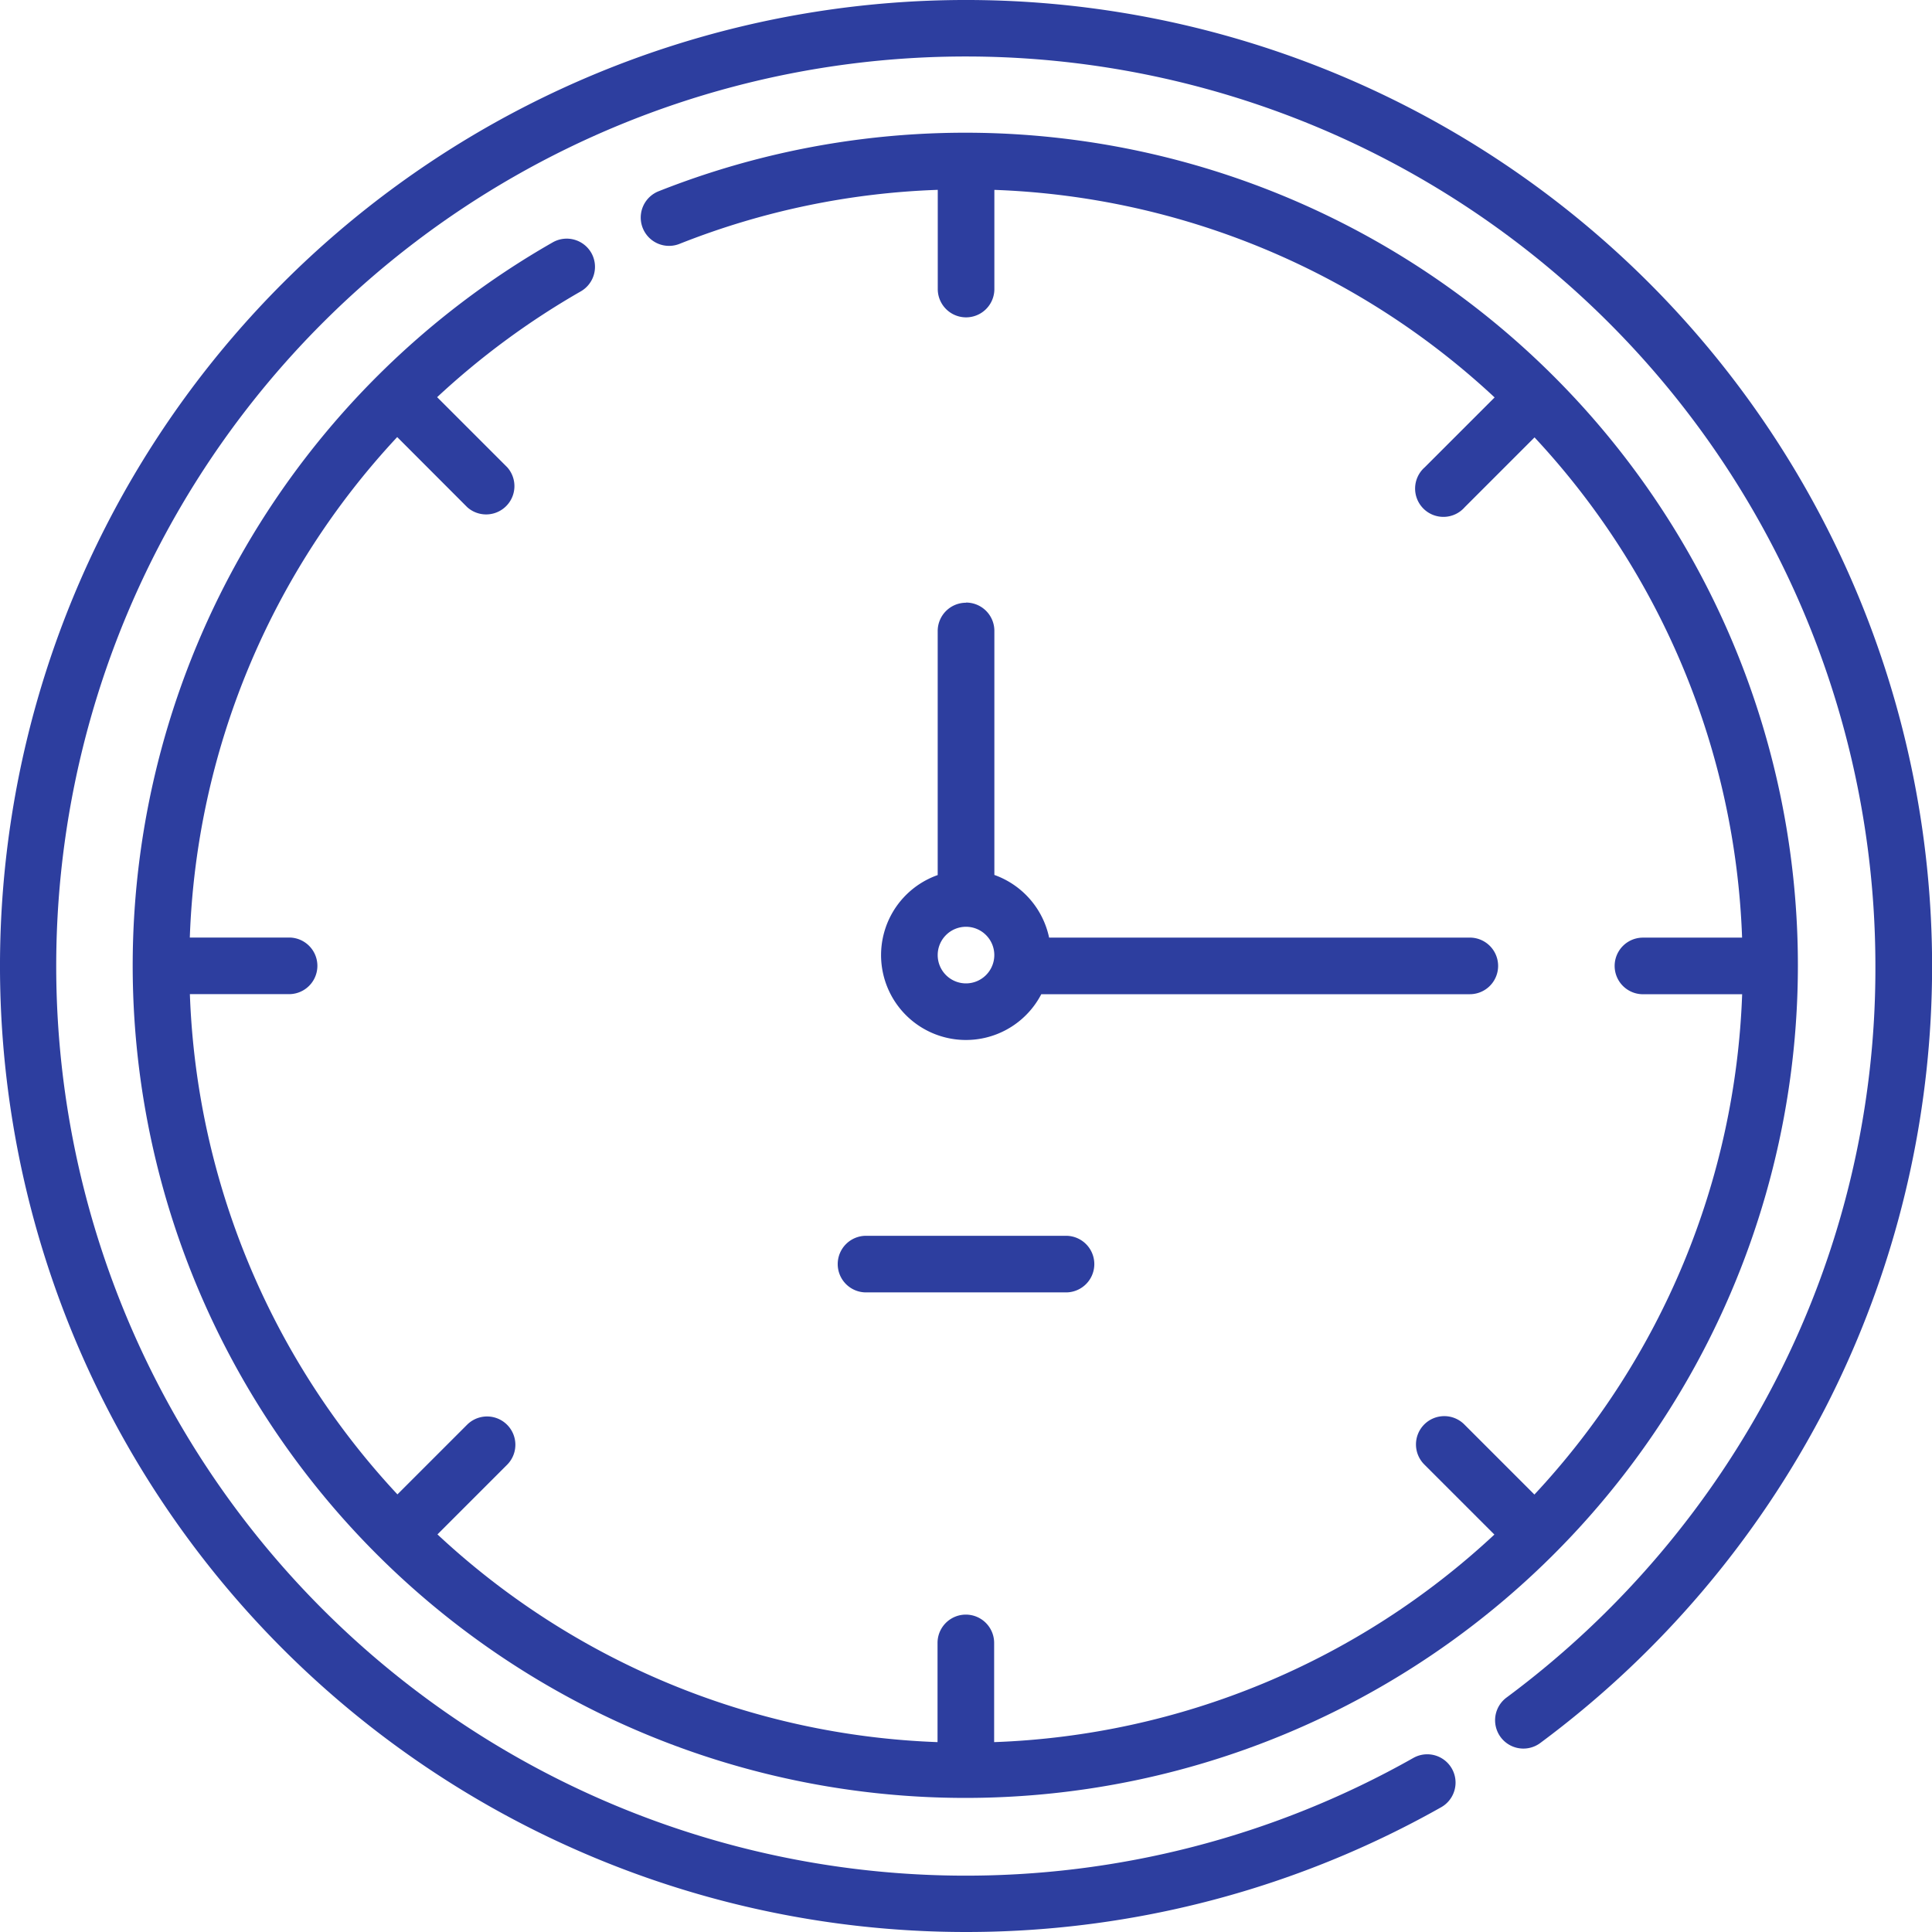 <svg xmlns="http://www.w3.org/2000/svg" width="60.002" height="60.002" viewBox="0 0 60.002 60.002"><defs><style>.a{fill:#2d3e9f;}</style></defs><path class="a" d="M51.215,8.787A30,30,0,1,0,8.787,51.215a30.016,30.016,0,0,0,35.972,4.912.879.879,0,1,0-.866-1.53A28.249,28.249,0,1,1,58.244,30,27.933,27.933,0,0,1,55.123,42.92a28.5,28.5,0,0,1-8.334,9.8.879.879,0,1,0,1.046,1.413,30.27,30.27,0,0,0,8.851-10.4A30.021,30.021,0,0,0,51.215,8.787Z"/><path class="a" d="M49.41,38.9a.879.879,0,0,0-1.2-.326A25.871,25.871,0,0,0,35.167,61.047,25.858,25.858,0,1,0,51.5,36.986a.879.879,0,1,0,.649,1.634,23.958,23.958,0,0,1,8.021-1.678v3.081a.879.879,0,1,0,1.758,0v-3.08a24.031,24.031,0,0,1,15.536,6.446l-2.17,2.17A.879.879,0,1,0,76.534,46.8l2.17-2.17a24.031,24.031,0,0,1,6.446,15.536H82.071a.879.879,0,0,0,0,1.758h3.081A24.031,24.031,0,0,1,78.7,77.462l-2.17-2.17a.879.879,0,1,0-1.243,1.243l2.17,2.17a24.031,24.031,0,0,1-15.536,6.446V82.07a.879.879,0,0,0-1.758,0v3.081A24.032,24.032,0,0,1,44.632,78.7l2.17-2.17a.879.879,0,0,0-1.243-1.243l-2.17,2.17a24.031,24.031,0,0,1-6.446-15.536h3.081a.879.879,0,1,0,0-1.758H36.941a24.008,24.008,0,0,1,6.441-15.543L45.559,46.8A.879.879,0,0,0,46.8,45.559l-2.178-2.178a24.2,24.2,0,0,1,4.46-3.285.879.879,0,0,0,.326-1.2Z" transform="translate(-31.046 -31.046)"/><path class="a" d="M236.137,159.726a.879.879,0,0,0-.879.879v7.579a2.636,2.636,0,1,0,3.217,3.7h13.309a.879.879,0,0,0,0-1.758H238.718a2.646,2.646,0,0,0-1.7-1.946V160.6a.879.879,0,0,0-.879-.879Zm0,11.822a.879.879,0,1,1,.879-.879A.88.88,0,0,1,236.137,171.548Z" transform="translate(-206.136 -141.007)"/><path class="a" d="M222,328.379a.879.879,0,0,0,.879.879h6.211a.879.879,0,0,0,0-1.758h-6.211A.879.879,0,0,0,222,328.379Z" transform="translate(-195.983 -289.12)"/></svg>